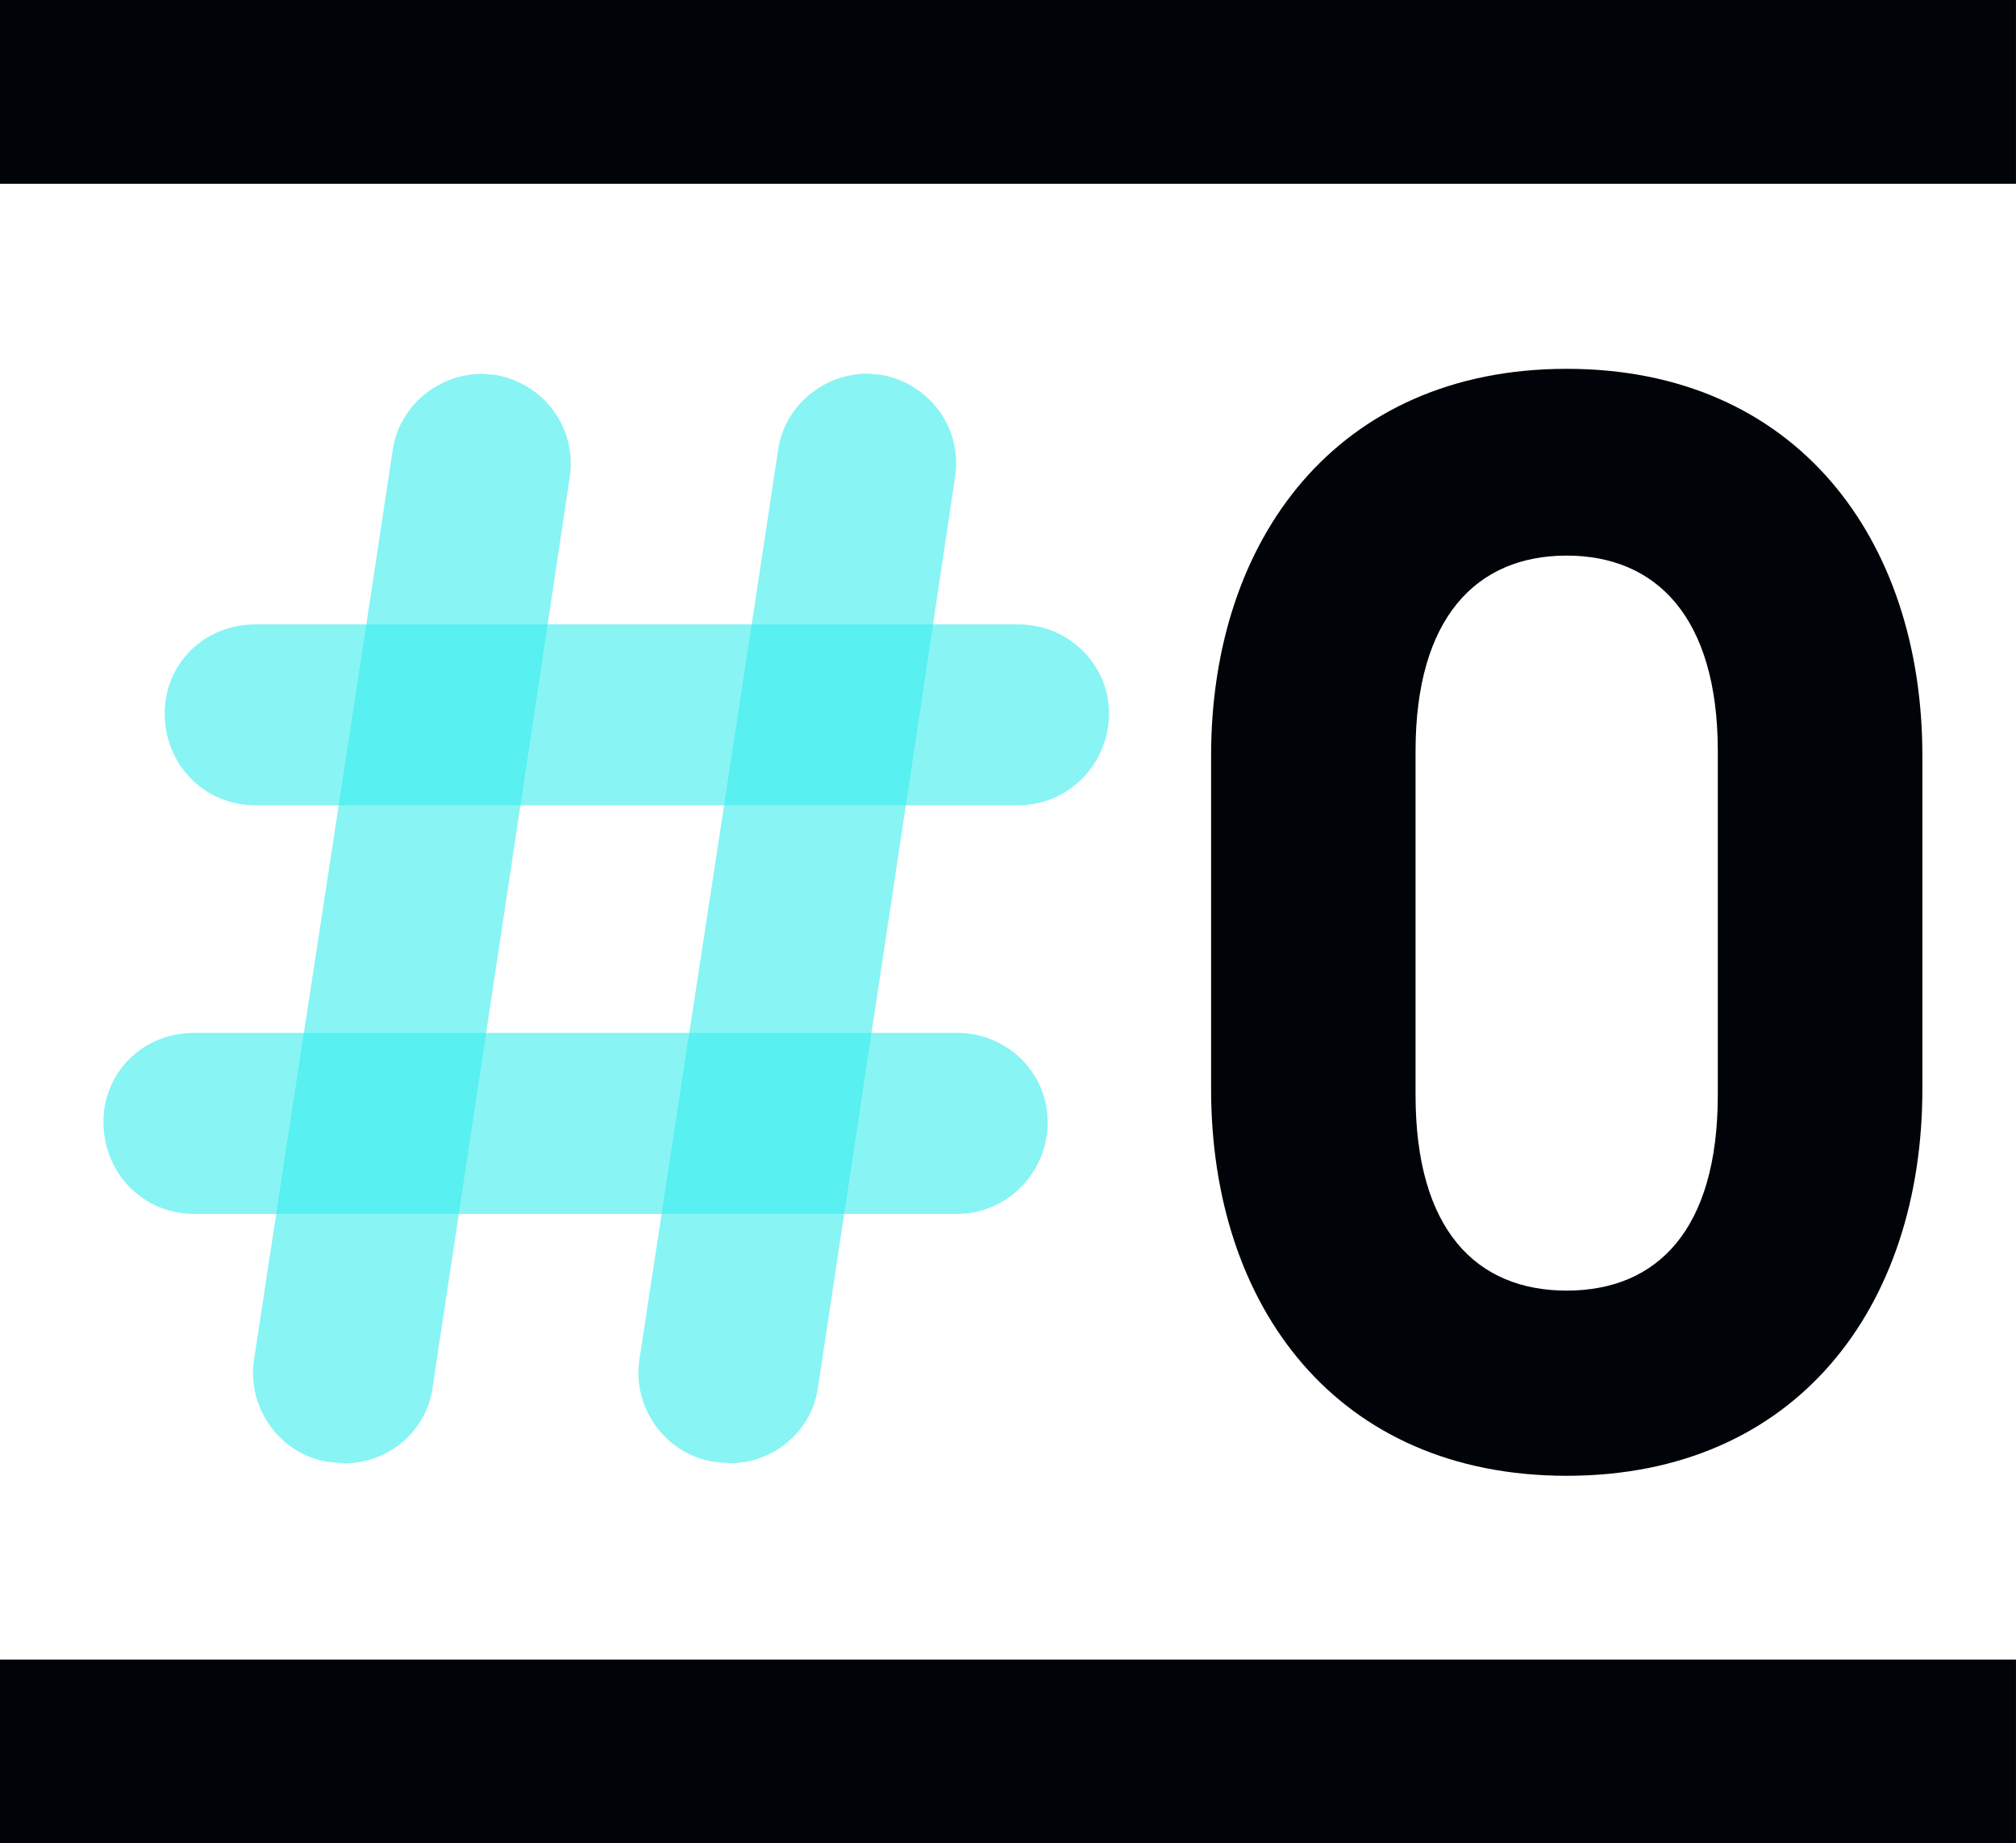 <?xml version="1.0" encoding="UTF-8" standalone="no"?>
<svg xmlns="http://www.w3.org/2000/svg" height="548.51" width="600" version="1.1" viewBox="0 0 158.75 145.127">
 <g transform="translate(-29.482 -56.012)">
  <g fill="#000408">
   <path d="m164.75 115.15c0-10.61-4.9-15.396-11.9-15.396-7.11 0-11.9 4.896-11.9 15.396v27.07c0 10.62 4.79 15.4 11.9 15.4 7.12 0 11.9-4.78 11.9-15.4zm-11.9 57.05c-18.08 0-28-13.3-28-30.45v-26.25c0-17.031 9.92-30.451 28-30.451 18.09 0 28.01 13.42 28.01 30.451v26.25c0 17.15-9.92 30.45-28.01 30.45"/>
   <path d="m188.23 201.14h-158.75v-14.47h158.75z"/>
   <path d="m188.23 70.481h-158.75v-14.469h158.75z"/>
  </g>
  <g fill="#3aeded">
   <path opacity=".6" d="m97.781 85.431c-3.409 0-6.493 2.498-7.017 5.941-3.538 23.518-7.49 48.968-10.932 71.688-0.576 3.79 2.069 7.46 5.87 8.04l1.247 0.11c3.418 0 6.412-2.47 6.927-5.86 3.69-24.45 7.644-50.53 10.814-71.797 0.58-3.791-1.96-7.352-5.866-8.041z"/>
   <path opacity=".6" d="m67.432 85.445c-3.409 0-6.493 2.497-7.017 5.94-3.538 23.515-7.49 48.975-10.932 71.685-0.576 3.79 2.069 7.47 5.87 8.04l1.247 0.11c3.418 0 6.412-2.47 6.927-5.85 3.69-24.46 7.643-50.54 10.818-71.803 0.576-3.792-1.96-7.352-5.87-8.042z"/>
   <path opacity=".6" d="m44.763 137.33c-4.028 0-7.135 3.11-7.135 7.01 0 4.03 3.107 7.24 7.135 7.24h60.087c3.91 0 7.13-3.21 7.13-7.24 0-3.9-3.22-7.01-7.13-7.01h-60.087z"/>
   <path opacity=".6" d="m49.587 105.17c-4.028 0-7.135 3.1-7.135 7.01 0 4.02 3.107 7.23 7.135 7.23h60.083c3.91 0 7.14-3.21 7.14-7.23 0-3.91-3.23-7.01-7.14-7.01h-60.083z"/>
  </g>
 </g>
</svg>
